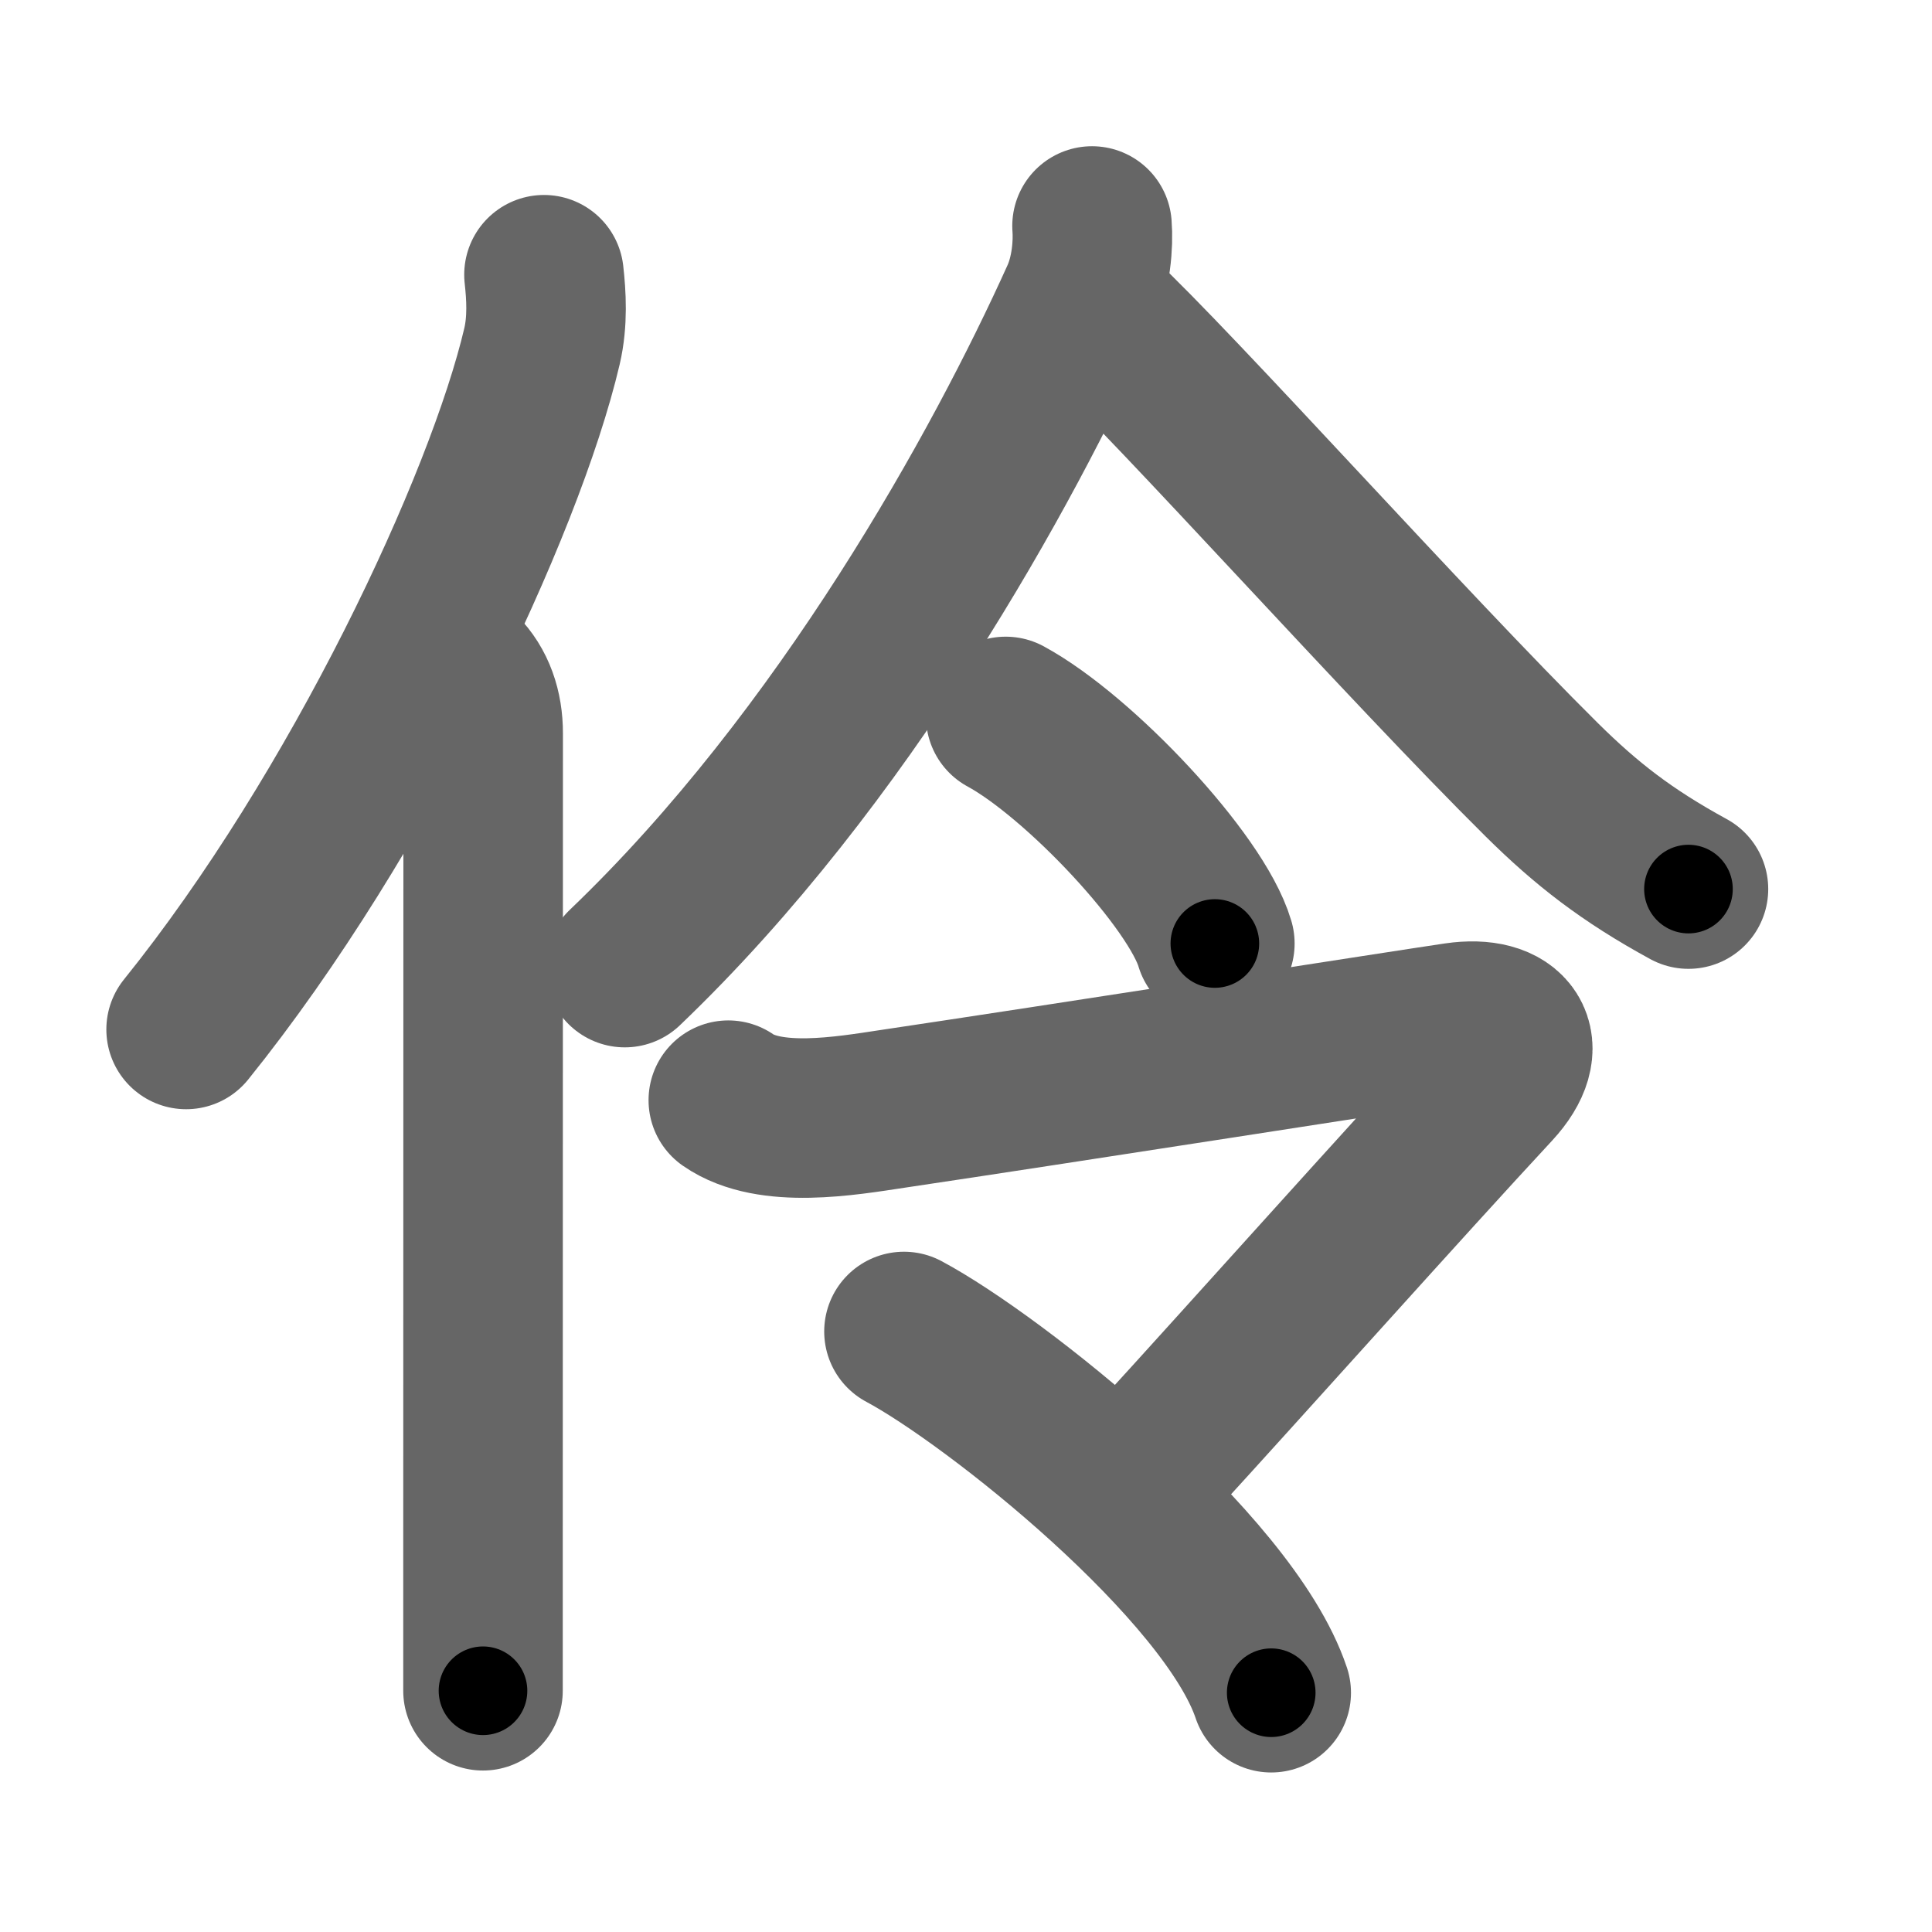 <svg xmlns="http://www.w3.org/2000/svg" width="109" height="109" viewBox="0 0 109 109" id="4f36"><g fill="none" stroke="#666" stroke-width="9" stroke-linecap="round" stroke-linejoin="round"><g><g><path d="M30.69,15.5c0.13,1.16,0.22,2.61-0.11,4.03c-2.11,8.99-10.26,26.36-20.08,38.55" /><path d="M25.94,37.86c0.91,0.91,1.32,2.14,1.32,3.51c0,11.62-0.01,34.18-0.01,47.14c0,2.82,0,5.18,0,6.88" /></g><g><g><path d="M61.61,12.75c0.08,1.01-0.04,2.68-0.66,4.05c-4.32,9.58-13.32,25.95-25.7,37.79" /><path d="M61.93,17.77c4.49,4.19,17.44,18.68,25.07,26.24c2.5,2.47,4.76,4.24,8.26,6.15" /></g><g><g><path d="M56.74,40.42c4.16,2.26,10.76,9.29,11.8,12.81" /></g><g><path d="M41.09,62.07c2.35,1.63,6.62,0.89,9.27,0.49c9.15-1.36,29.34-4.52,31.81-4.88c3-0.44,4.25,1.28,2.1,3.61C79.21,66.74,70.5,76.5,65.12,82.38" /><path d="M51,75.12c5.11,2.73,18.32,13.23,20.72,20.38" /></g></g></g></g></g><g fill="none" stroke="#000" stroke-width="5" stroke-linecap="round" stroke-linejoin="round"><g><g><path d="M30.69,15.5c0.13,1.16,0.22,2.61-0.11,4.03c-2.11,8.99-10.26,26.36-20.08,38.55" stroke-dasharray="47.788" stroke-dashoffset="47.788"><animate attributeName="stroke-dashoffset" values="47.788;47.788;0" dur="0.478s" fill="freeze" begin="0s;4f36.click" /></path><path d="M25.94,37.86c0.91,0.91,1.32,2.14,1.32,3.51c0,11.62-0.01,34.18-0.01,47.14c0,2.82,0,5.18,0,6.88" stroke-dasharray="57.872" stroke-dashoffset="57.872"><animate attributeName="stroke-dashoffset" values="57.872" fill="freeze" begin="4f36.click" /><animate attributeName="stroke-dashoffset" values="57.872;57.872;0" keyTimes="0;0.452;1" dur="1.057s" fill="freeze" begin="0s;4f36.click" /></path></g><g><g><path d="M61.61,12.75c0.08,1.01-0.04,2.68-0.66,4.05c-4.32,9.58-13.32,25.95-25.7,37.79" stroke-dasharray="50.101" stroke-dashoffset="50.101"><animate attributeName="stroke-dashoffset" values="50.101" fill="freeze" begin="4f36.click" /><animate attributeName="stroke-dashoffset" values="50.101;50.101;0" keyTimes="0;0.678;1" dur="1.558s" fill="freeze" begin="0s;4f36.click" /></path><path d="M61.93,17.77c4.49,4.19,17.44,18.68,25.07,26.24c2.5,2.47,4.76,4.24,8.26,6.15" stroke-dasharray="46.632" stroke-dashoffset="46.632"><animate attributeName="stroke-dashoffset" values="46.632" fill="freeze" begin="4f36.click" /><animate attributeName="stroke-dashoffset" values="46.632;46.632;0" keyTimes="0;0.77;1" dur="2.024s" fill="freeze" begin="0s;4f36.click" /></path></g><g><g><path d="M56.74,40.42c4.16,2.26,10.76,9.29,11.8,12.81" stroke-dasharray="17.668" stroke-dashoffset="17.668"><animate attributeName="stroke-dashoffset" values="17.668" fill="freeze" begin="4f36.click" /><animate attributeName="stroke-dashoffset" values="17.668;17.668;0" keyTimes="0;0.92;1" dur="2.201s" fill="freeze" begin="0s;4f36.click" /></path></g><g><path d="M41.09,62.07c2.35,1.63,6.62,0.89,9.27,0.49c9.15-1.36,29.34-4.52,31.81-4.88c3-0.44,4.25,1.28,2.1,3.61C79.21,66.74,70.5,76.5,65.12,82.38" stroke-dasharray="76.587" stroke-dashoffset="76.587"><animate attributeName="stroke-dashoffset" values="76.587" fill="freeze" begin="4f36.click" /><animate attributeName="stroke-dashoffset" values="76.587;76.587;0" keyTimes="0;0.793;1" dur="2.777s" fill="freeze" begin="0s;4f36.click" /></path><path d="M51,75.12c5.11,2.73,18.32,13.23,20.72,20.38" stroke-dasharray="29.472" stroke-dashoffset="29.472"><animate attributeName="stroke-dashoffset" values="29.472" fill="freeze" begin="4f36.click" /><animate attributeName="stroke-dashoffset" values="29.472;29.472;0" keyTimes="0;0.904;1" dur="3.072s" fill="freeze" begin="0s;4f36.click" /></path></g></g></g></g></g></svg>